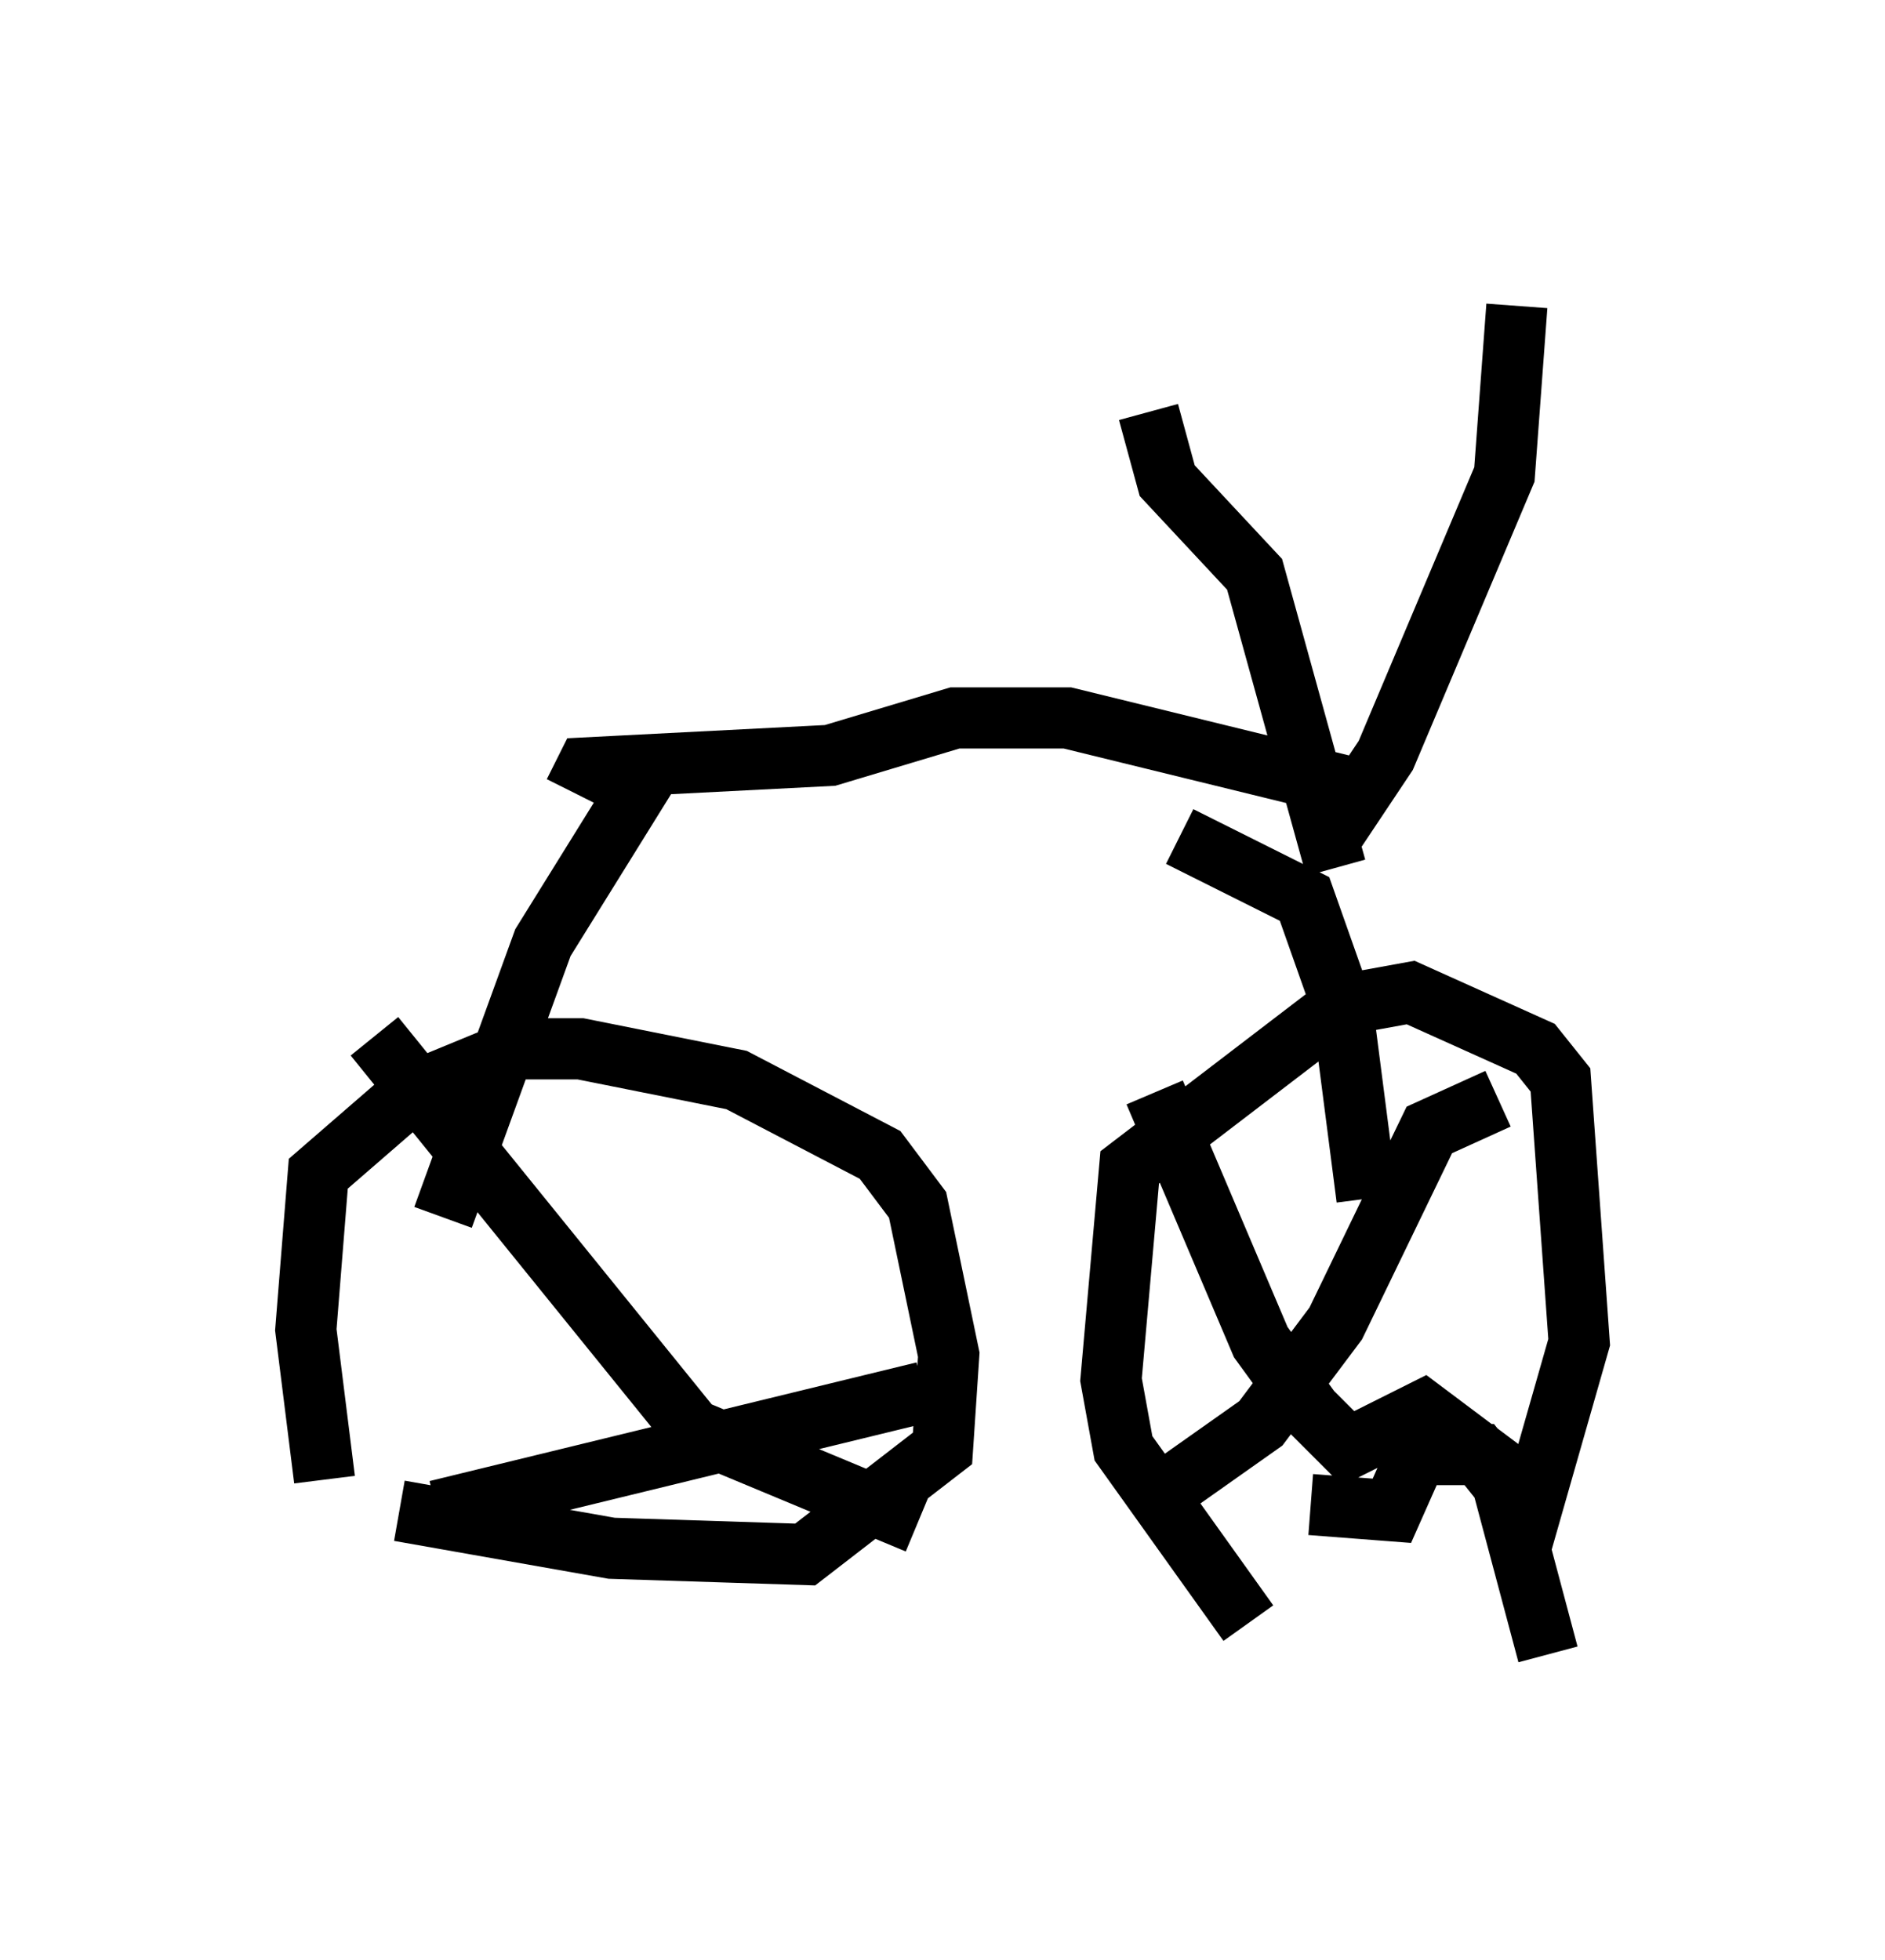 <?xml version="1.0" encoding="utf-8" ?>
<svg baseProfile="full" height="32.05" version="1.1" width="30.825" xmlns="http://www.w3.org/2000/svg" xmlns:ev="http://www.w3.org/2001/xml-events" xmlns:xlink="http://www.w3.org/1999/xlink"><defs /><rect fill="white" height="32.05" width="30.825" x="0" y="0" /><path d="M8.267, 25.519 m-2.96, -1.327 l-0.306, -2.45 0.204, -2.552 l1.531, -1.327 1.735, -0.715 l1.021, 0.0 2.552, 0.51 l2.348, 1.225 0.613, 0.817 l0.51, 2.45 -0.102, 1.531 l-2.246, 1.735 -3.165, -0.102 l-3.471, -0.613 m-0.408, -7.758 l5.206, 6.431 3.675, 1.531 m-7.861, -0.204 l7.963, -1.94 m5.308, 3.777 l-2.042, -2.858 -0.204, -1.123 l0.306, -3.471 3.471, -2.654 l1.123, -0.204 2.042, 0.919 l0.408, 0.51 0.306, 4.288 l-0.817, 2.858 -0.817, -1.021 l-1.021, 0.0 -0.408, 0.919 l-1.327, -0.102 m-2.552, -6.738 l1.735, 4.083 0.817, 1.123 l0.613, 0.613 1.225, -0.613 l1.225, 0.919 0.817, 3.063 m-6.431, -2.552 l1.735, -1.225 1.225, -1.633 l1.531, -3.165 1.123, -0.51 m-17.252, 1.94 l1.633, -4.492 1.838, -2.96 m11.74, 2.654 l0.0, 0.0 m-3.165, -1.429 l2.042, 1.021 0.613, 1.735 l0.408, 3.165 m-12.965, -6.635 l0.204, -0.408 3.981, -0.204 l2.042, -0.613 1.838, 0.0 l5.002, 1.225 m-0.613, 1.225 l-1.327, -4.798 -1.429, -1.531 l-0.306, -1.123 m3.063, 6.84 l0.817, -1.225 1.94, -4.594 l0.204, -2.756 " fill="none" stroke="black" stroke-width="1" /></svg>